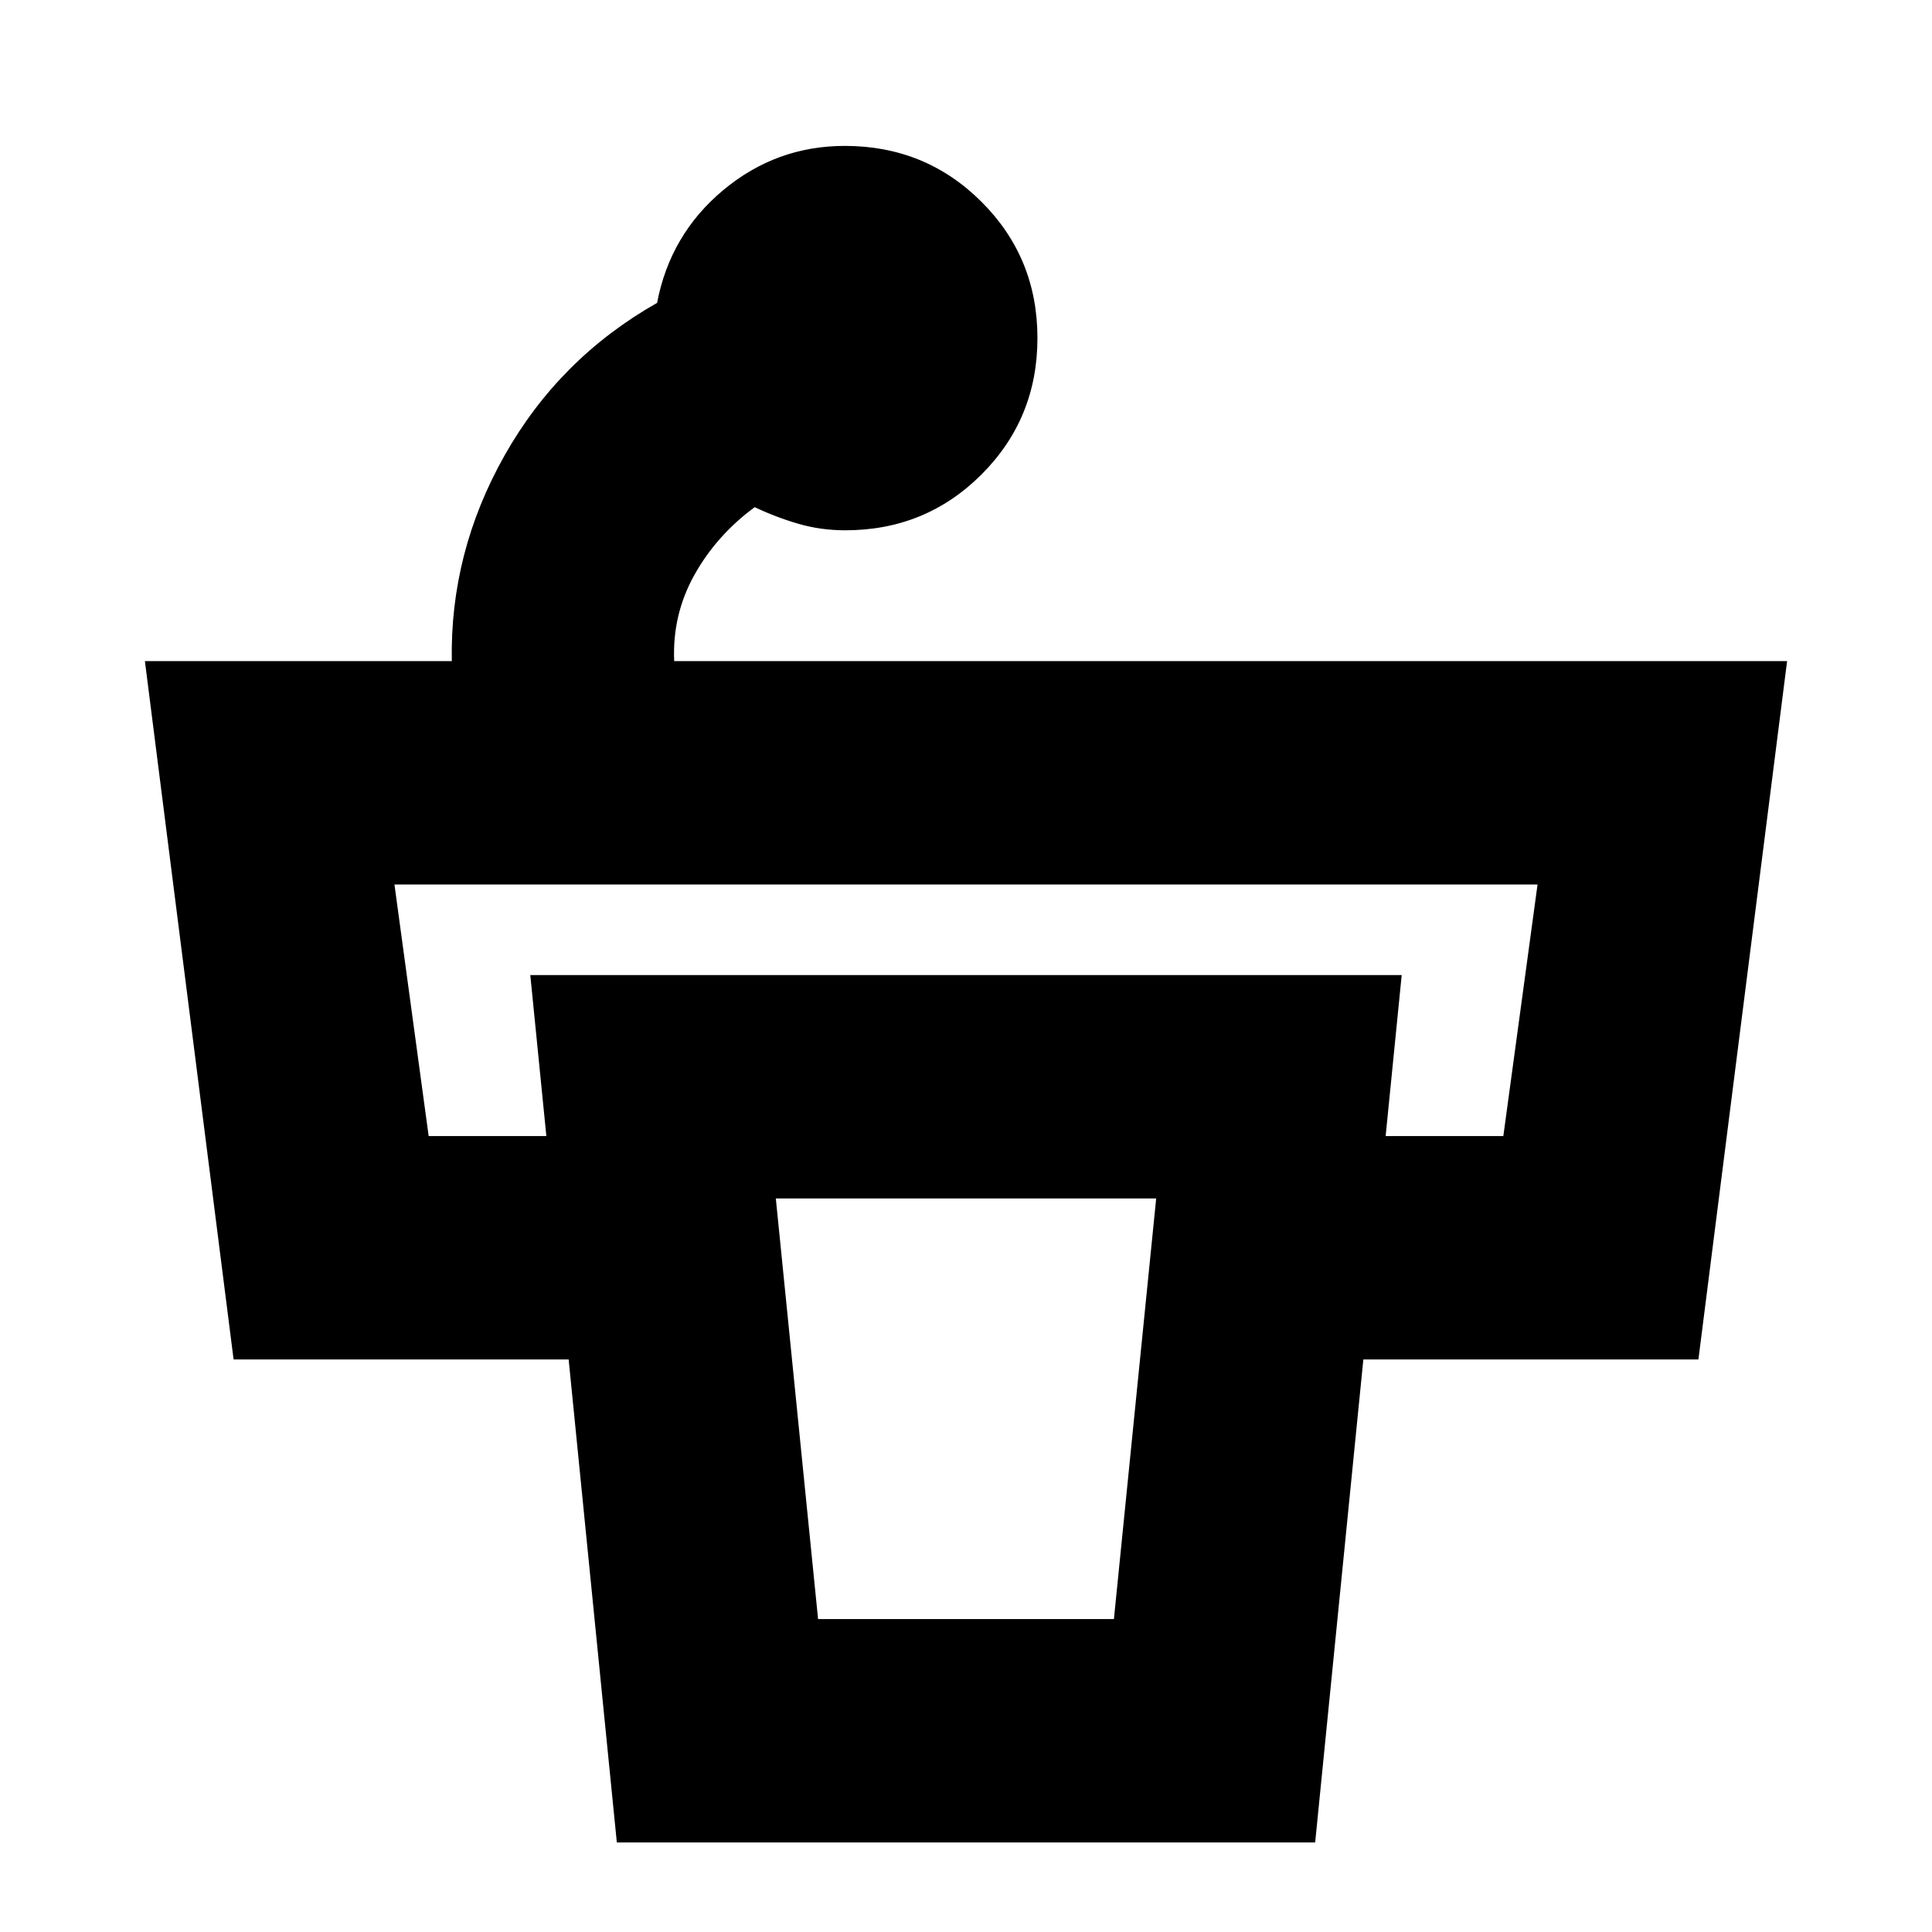 <svg xmlns="http://www.w3.org/2000/svg" height="24" viewBox="0 96 960 960" width="24"><path d="M515.5 263.978q0 39.978-27.766 67.75Q459.969 359.5 420 359.5q-12.186 0-23.343-3.25T375 348q-19 14-30 33.75t-10 42.75h553l-44.068 347H586.5v-111H747l17-125H196l17 125h160.5v111H116.068L72 424.5h152.5q-1-54 26.25-102.25t75.75-75.75q6.5-34 32.841-56t60.452-22q40.054 0 67.881 27.75Q515.5 224 515.5 263.978ZM406.5 900.5h147l21-209h-189l21 209Zm-100 111-43-431h433l-43 431h-347Z"/></svg>